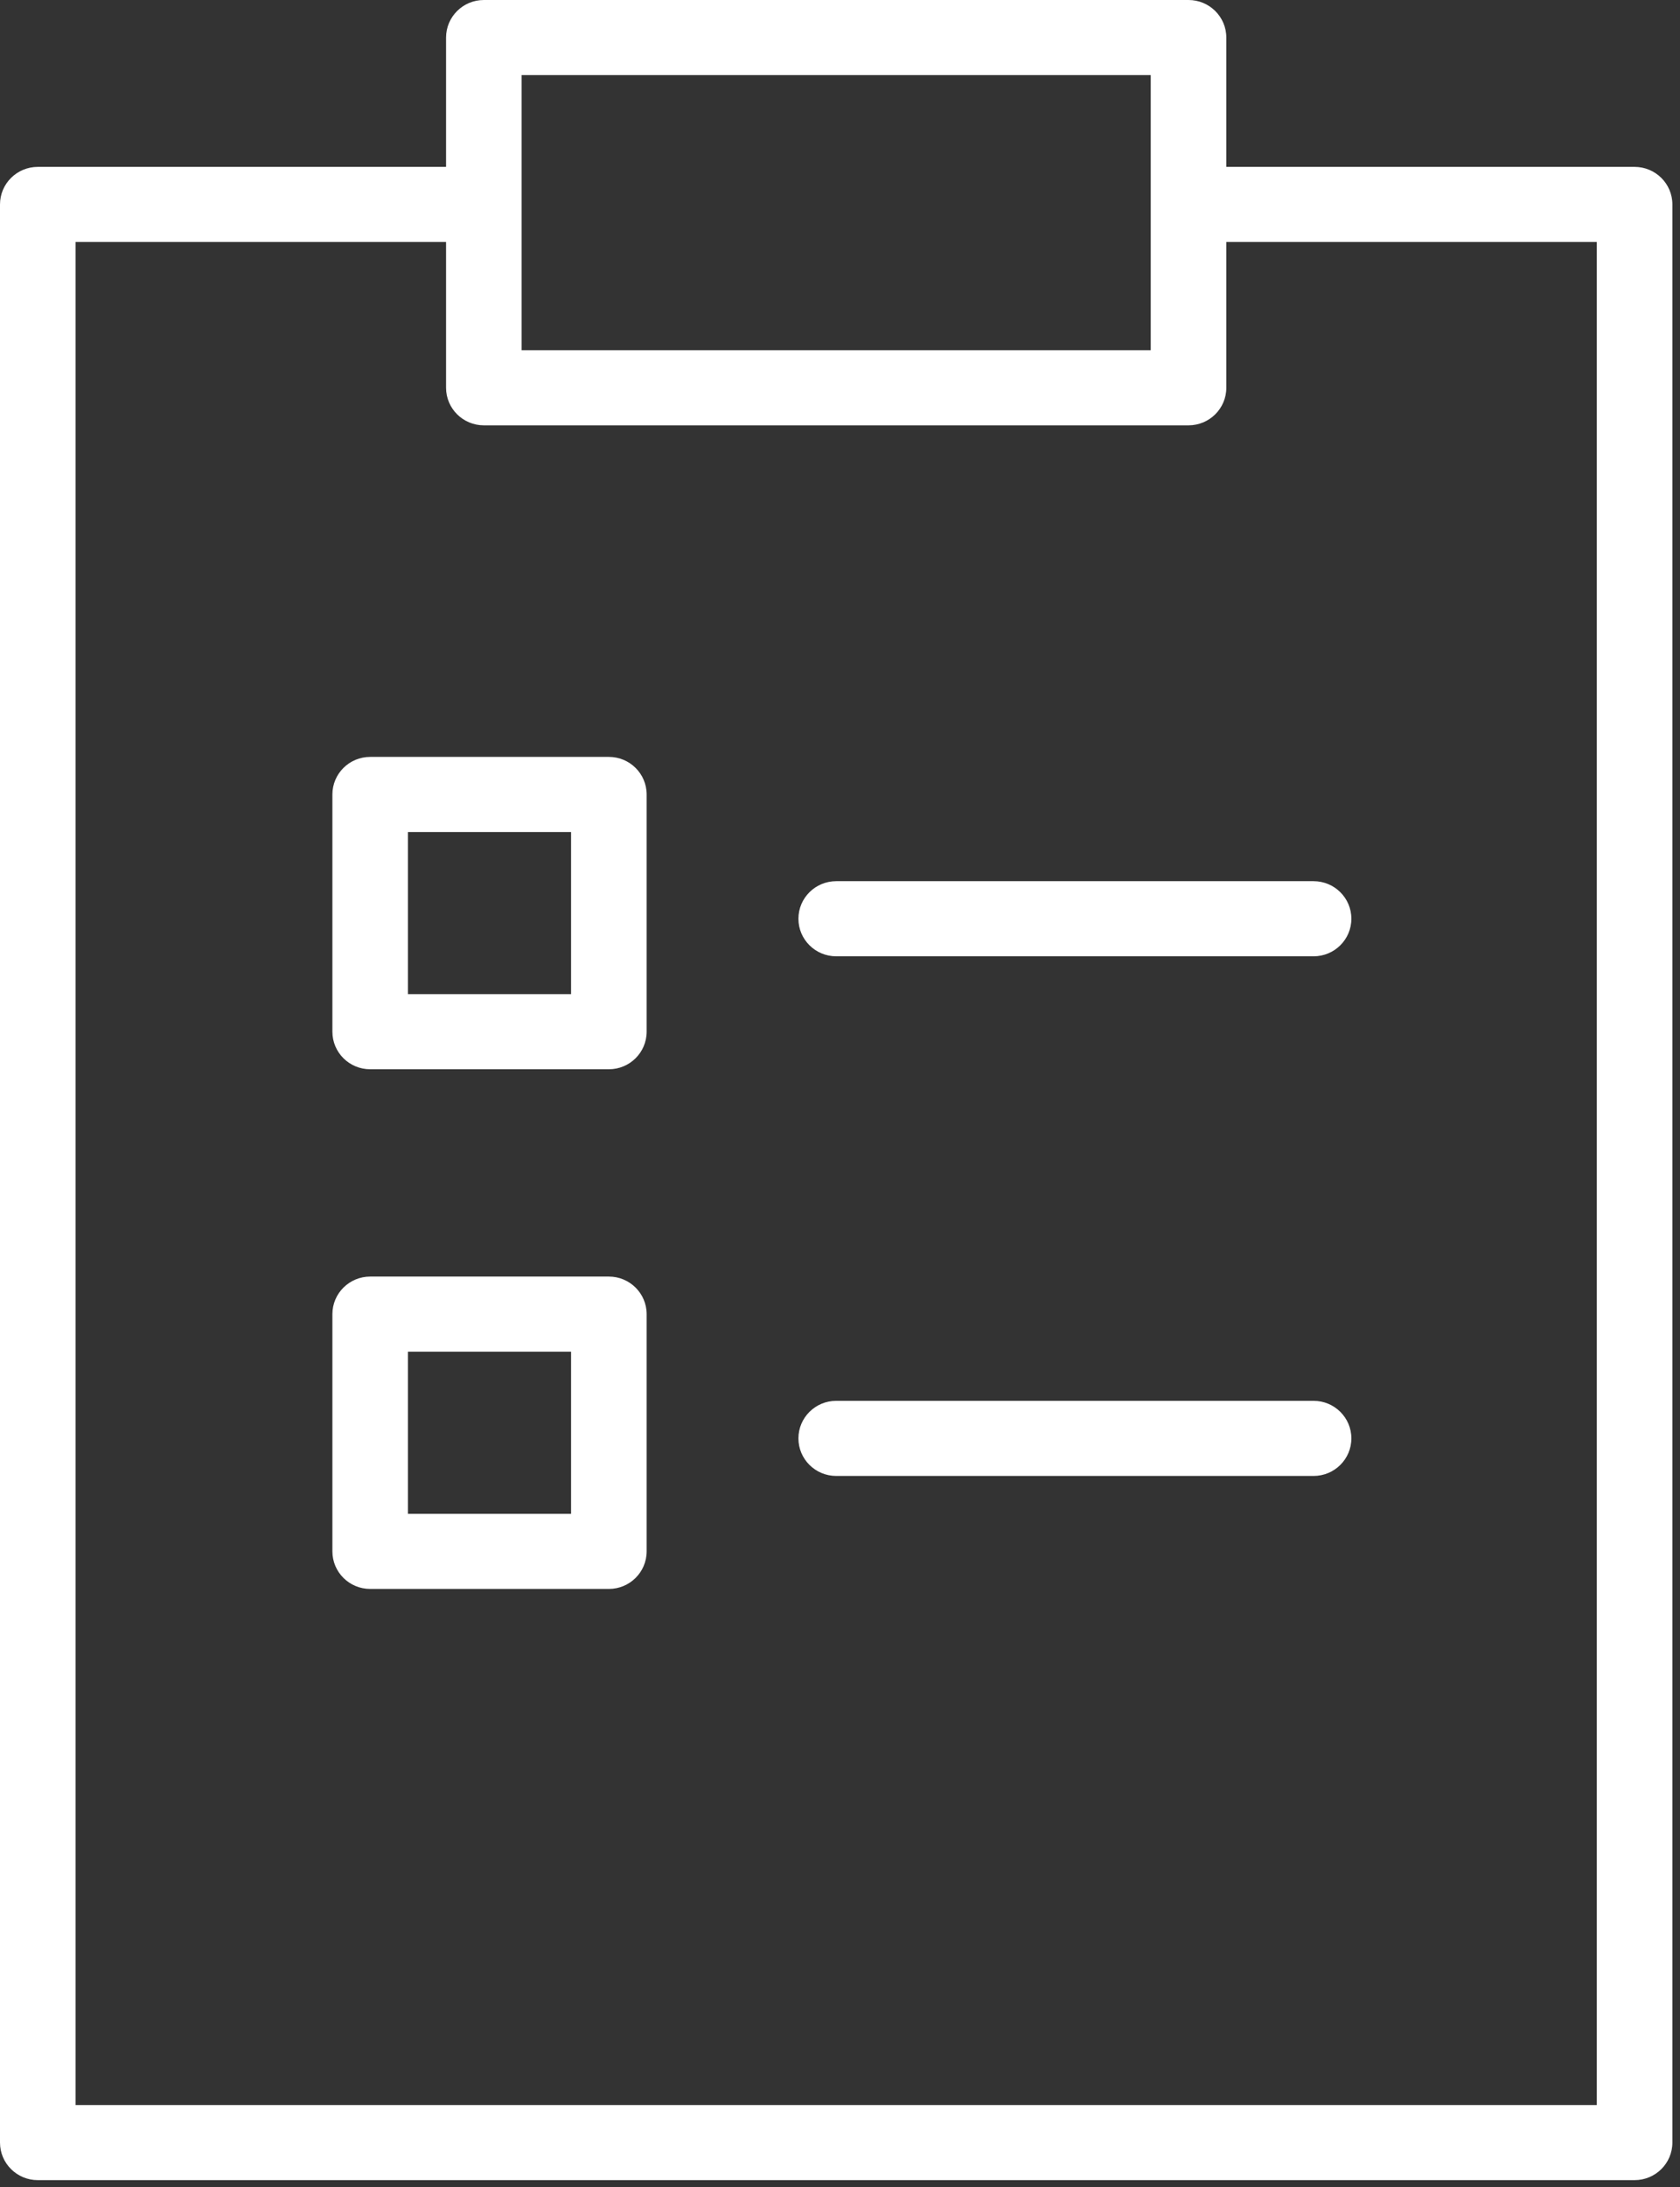 <svg width="103" height="134" viewBox="0 0 103 134" fill="none" xmlns="http://www.w3.org/2000/svg">
<rect x="0" y="0" width="103" height="134" fill="#333333" stroke="none"/>
<path fill-rule="evenodd" clip-rule="evenodd" d="M27.348 2.301C27.348 1.03 28.385 0 29.664 0H72.868C74.147 0 75.185 1.03 75.185 2.301V23.756C75.185 25.027 74.147 26.057 72.868 26.057H29.664C28.385 26.057 27.348 25.027 27.348 23.756V2.301ZM31.981 4.602V21.455H70.551V4.602H31.981Z" fill="white"/>
<path fill-rule="evenodd" clip-rule="evenodd" d="M20.379 48.671C20.379 47.4 21.416 46.37 22.696 46.37H37.329C38.608 46.37 39.646 47.4 39.646 48.671V63.205C39.646 64.476 38.608 65.506 37.329 65.506H22.696C21.416 65.506 20.379 64.476 20.379 63.205V48.671ZM25.012 50.972V60.904H35.012V50.972H25.012Z" fill="white"/>
<path fill-rule="evenodd" clip-rule="evenodd" d="M20.379 80.508C20.379 79.238 21.416 78.207 22.696 78.207H37.329C38.608 78.207 39.646 79.238 39.646 80.508V95.042C39.646 96.313 38.608 97.343 37.329 97.343H22.696C21.416 97.343 20.379 96.313 20.379 95.042V80.508ZM25.012 82.809V92.742H35.012V82.809H25.012Z" fill="white"/>
<path fill-rule="evenodd" clip-rule="evenodd" d="M48.951 56.285C48.951 55.014 49.988 53.984 51.268 53.984L80.535 53.984C81.814 53.984 82.852 55.014 82.852 56.285C82.852 57.556 81.814 58.586 80.535 58.586L51.268 58.586C49.988 58.586 48.951 57.556 48.951 56.285Z" fill="white"/>
<path fill-rule="evenodd" clip-rule="evenodd" d="M48.951 88.12C48.951 86.85 49.988 85.819 51.268 85.819L80.535 85.819C81.814 85.819 82.852 86.85 82.852 88.12C82.852 89.391 81.814 90.421 80.535 90.421L51.268 90.421C49.988 90.421 48.951 89.391 48.951 88.12Z" fill="white"/>
<path fill-rule="evenodd" clip-rule="evenodd" d="M29.616 10.224H2.317C1.037 10.224 0 11.254 0 12.524V131.261C0 132.532 1.037 133.562 2.317 133.562H100.216C101.495 133.562 102.533 132.532 102.533 131.261V12.524C102.533 11.254 101.495 10.224 100.216 10.224H72.917V14.825H97.899V128.961H4.633V14.825H29.616V10.224Z" fill="white"/>
</svg>
